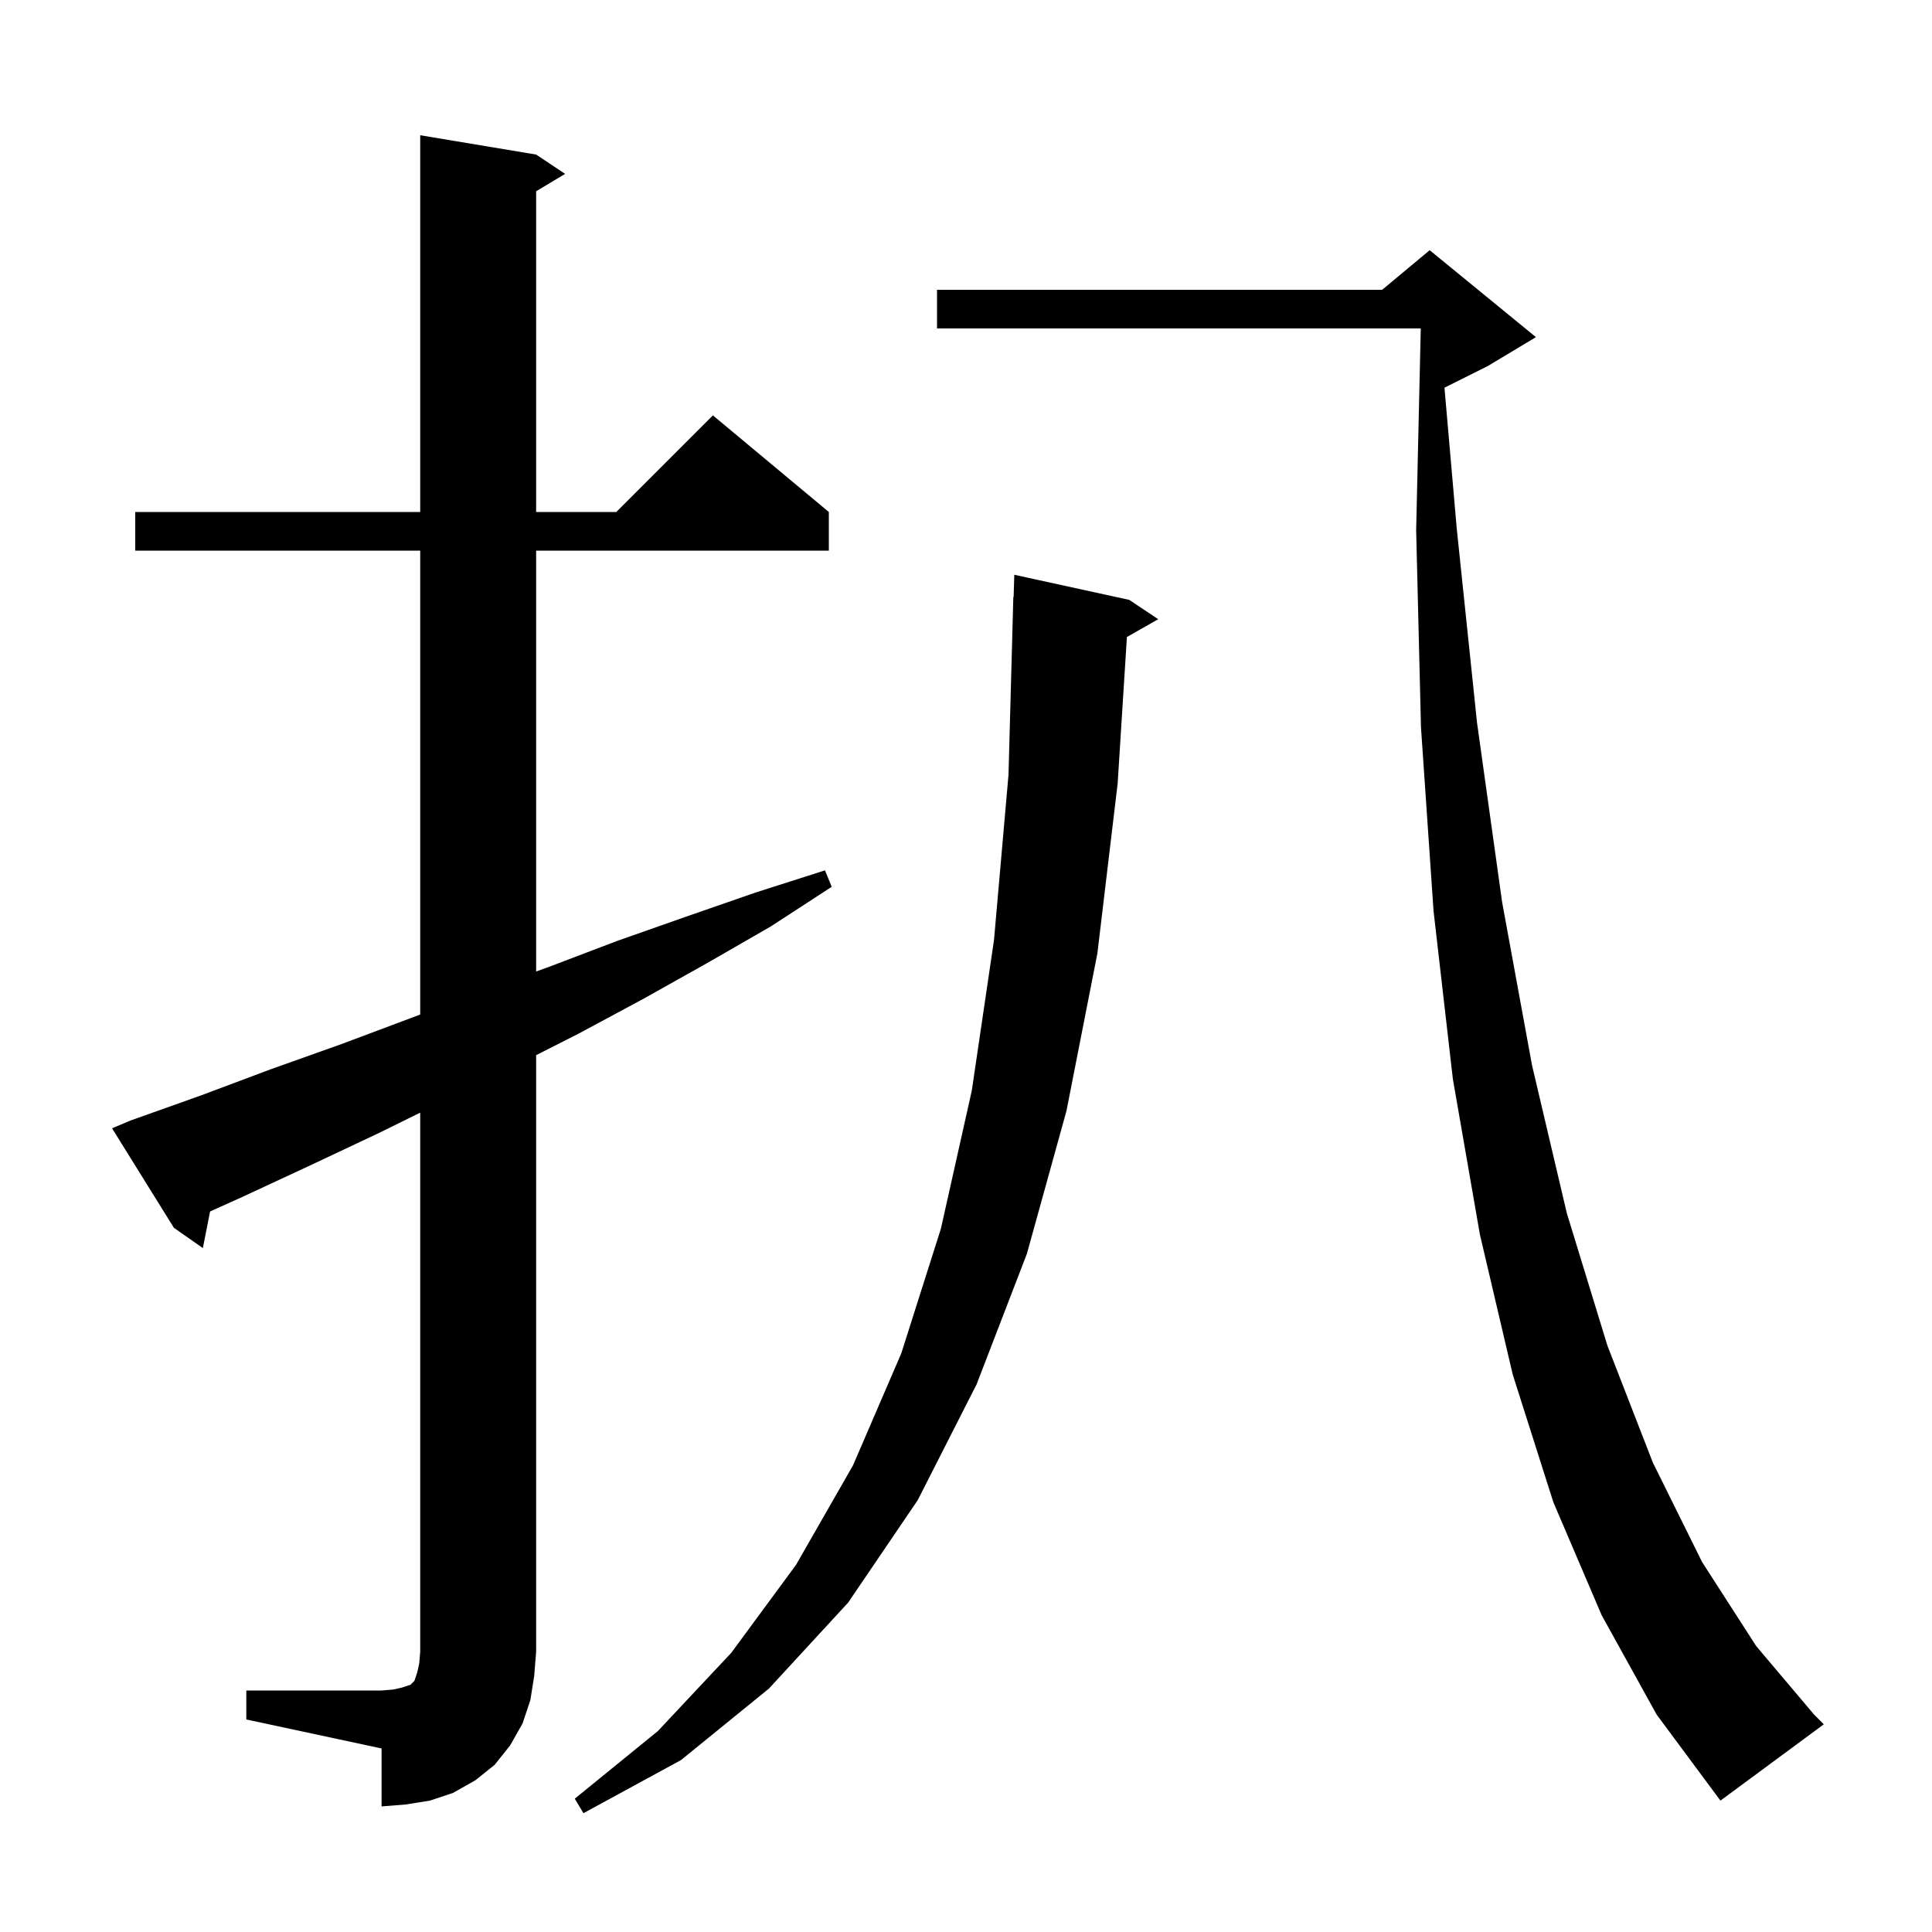 <svg xmlns="http://www.w3.org/2000/svg" xmlns:xlink="http://www.w3.org/1999/xlink" version="1.1" baseProfile="full" viewBox="0 0 200 200" width="200" height="200">
<g fill="black">
<path d="M 116.9 62.1 L 119.9 64.1 L 116.657 65.944 L 115.7 81.1 L 113.6 98.7 L 110.4 115.0 L 106.3 129.8 L 101.1 143.3 L 95.0 155.3 L 87.8 165.9 L 79.6 174.8 L 70.5 182.2 L 60.4 187.7 L 59.5 186.2 L 68.1 179.2 L 75.7 171.1 L 82.4 162.0 L 88.3 151.7 L 93.3 140.1 L 97.4 127.2 L 100.6 112.9 L 102.9 97.3 L 104.4 80.2 L 104.9 61.8 L 104.93 61.801 L 105.0 59.5 Z M 25.5 175.0 L 39.5 175.0 L 40.7 174.9 L 41.6 174.7 L 42.5 174.4 L 42.9 174.0 L 43.2 173.1 L 43.4 172.2 L 43.5 171.0 L 43.5 115.181 L 39.2 117.3 L 32.2 120.6 L 25.1 123.9 L 21.747 125.411 L 21.0 129.2 L 18.0 127.1 L 11.6 116.8 L 13.5 116.0 L 20.8 113.4 L 28.0 110.7 L 35.3 108.1 L 42.5 105.4 L 43.5 105.02 L 43.5 57.0 L 14.0 57.0 L 14.0 53.0 L 43.5 53.0 L 43.5 14.0 L 55.5 16.0 L 58.5 18.0 L 55.5 19.8 L 55.5 53.0 L 63.8 53.0 L 73.8 43.0 L 85.8 53.0 L 85.8 57.0 L 55.5 57.0 L 55.5 100.569 L 56.8 100.1 L 63.9 97.4 L 71.0 94.9 L 78.2 92.4 L 85.4 90.1 L 86.1 91.8 L 79.8 95.9 L 73.2 99.7 L 66.6 103.4 L 59.9 107.0 L 55.5 109.232 L 55.5 171.0 L 55.3 173.5 L 54.9 176.0 L 54.1 178.4 L 52.8 180.7 L 51.2 182.7 L 49.2 184.3 L 46.9 185.6 L 44.5 186.4 L 42.0 186.8 L 39.5 187.0 L 39.5 181.0 L 25.5 178.0 Z M 165.8 167.2 L 160.8 155.5 L 156.6 142.3 L 153.2 127.8 L 150.4 111.7 L 148.4 94.3 L 147.1 75.3 L 146.6 54.9 L 147.077 34.0 L 97.0 34.0 L 97.0 30.0 L 143.08 30.0 L 148.0 25.9 L 159.0 34.9 L 154.0 37.9 L 149.531 40.135 L 150.8 54.7 L 152.9 74.8 L 155.5 93.4 L 158.6 110.3 L 162.2 125.6 L 166.4 139.3 L 171.1 151.4 L 176.2 161.7 L 181.8 170.4 L 187.8 177.5 L 188.8 178.5 L 178.1 186.4 L 171.5 177.5 Z " />
</g>
</svg>
